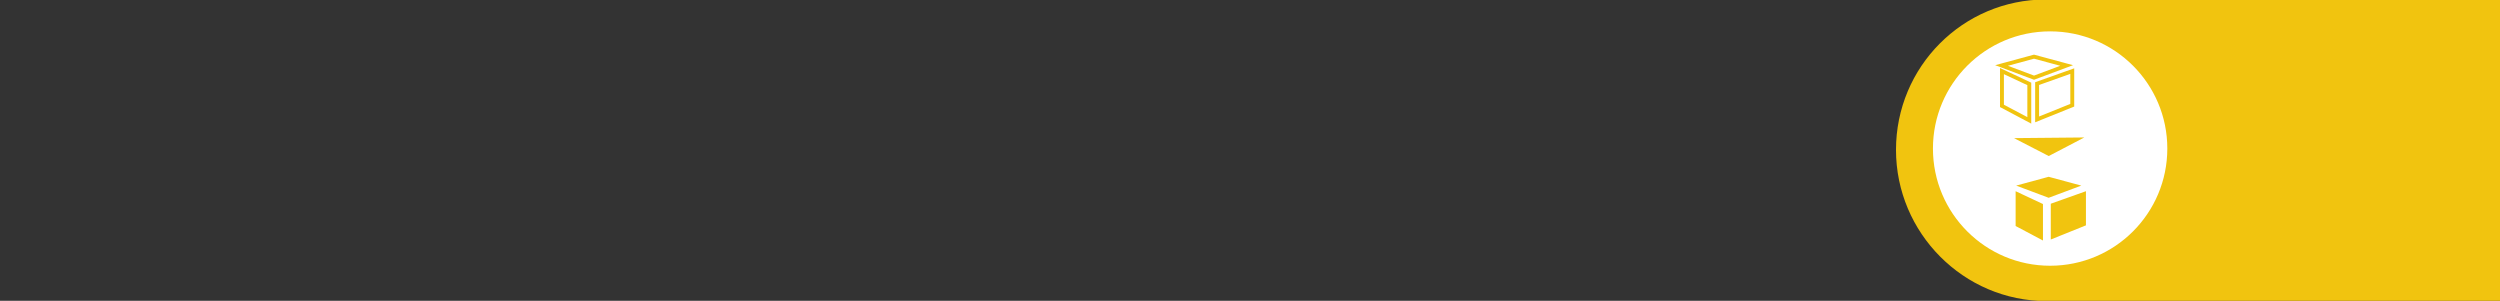 <?xml version="1.0" encoding="utf-8"?>
<!-- Generator: Adobe Illustrator 16.0.0, SVG Export Plug-In . SVG Version: 6.00 Build 0)  -->
<!DOCTYPE svg PUBLIC "-//W3C//DTD SVG 1.1//EN" "http://www.w3.org/Graphics/SVG/1.1/DTD/svg11.dtd">
<svg version="1.1" id="Layer_1" xmlns="http://www.w3.org/2000/svg" xmlns:xlink="http://www.w3.org/1999/xlink" x="0px" y="0px"
	 width="640px" height="77px" viewBox="0 0 640 77" enable-background="new 0 0 640 77" xml:space="preserve">
<rect x="0" y="0" width="640" height="77" fill="#333333" stroke="none"/>
<g>
	<path fill="#F1C40F" d="M640,0H524v-0.123c0-0.002-0.082-0.012-0.25-0.012c-21.263,0-38.375,17.237-38.375,38.5
		c0,21.262,17.3,38.708,38.562,38.708c1.55,0,3.138-0.073,4.64-0.073H640V0z"/>
	<path fill="#FFFFFF" d="M524.833,8.029c-16.568,0-30,13.431-30,30s13.432,30,30,30s30-13.431,30-30S541.402,8.029,524.833,8.029z
		 M523,61.571l-7-3.712V48.95l7,3.281V61.571z M524.458,50.634l-8.318-3.119l8.318-2.258l8.353,2.258L524.458,50.634z M534,57.689
		l-9,3.625v-9.161l9-3.205V57.689z M524.477,39.945l-8.893-4.586l18-0.169L524.477,39.945z"/>
	<g>
		<polygon fill="none" stroke="#F1C40F" stroke-miterlimit="10" points="512.5,18.2 512.5,27.108 519.5,30.82 519.5,21.481 		"/>
		<polygon fill="none" stroke="#F1C40F" stroke-miterlimit="10" points="512.391,16.765 520.708,19.884 529.062,16.765 
			520.708,14.507 		"/>
		<polygon fill="none" stroke="#F1C40F" stroke-miterlimit="10" points="521.5,21.404 521.5,30.565 530.5,26.939 530.5,18.2 		"/>
	</g>
</g>
<g id="Cursors">
</g>
</svg>
